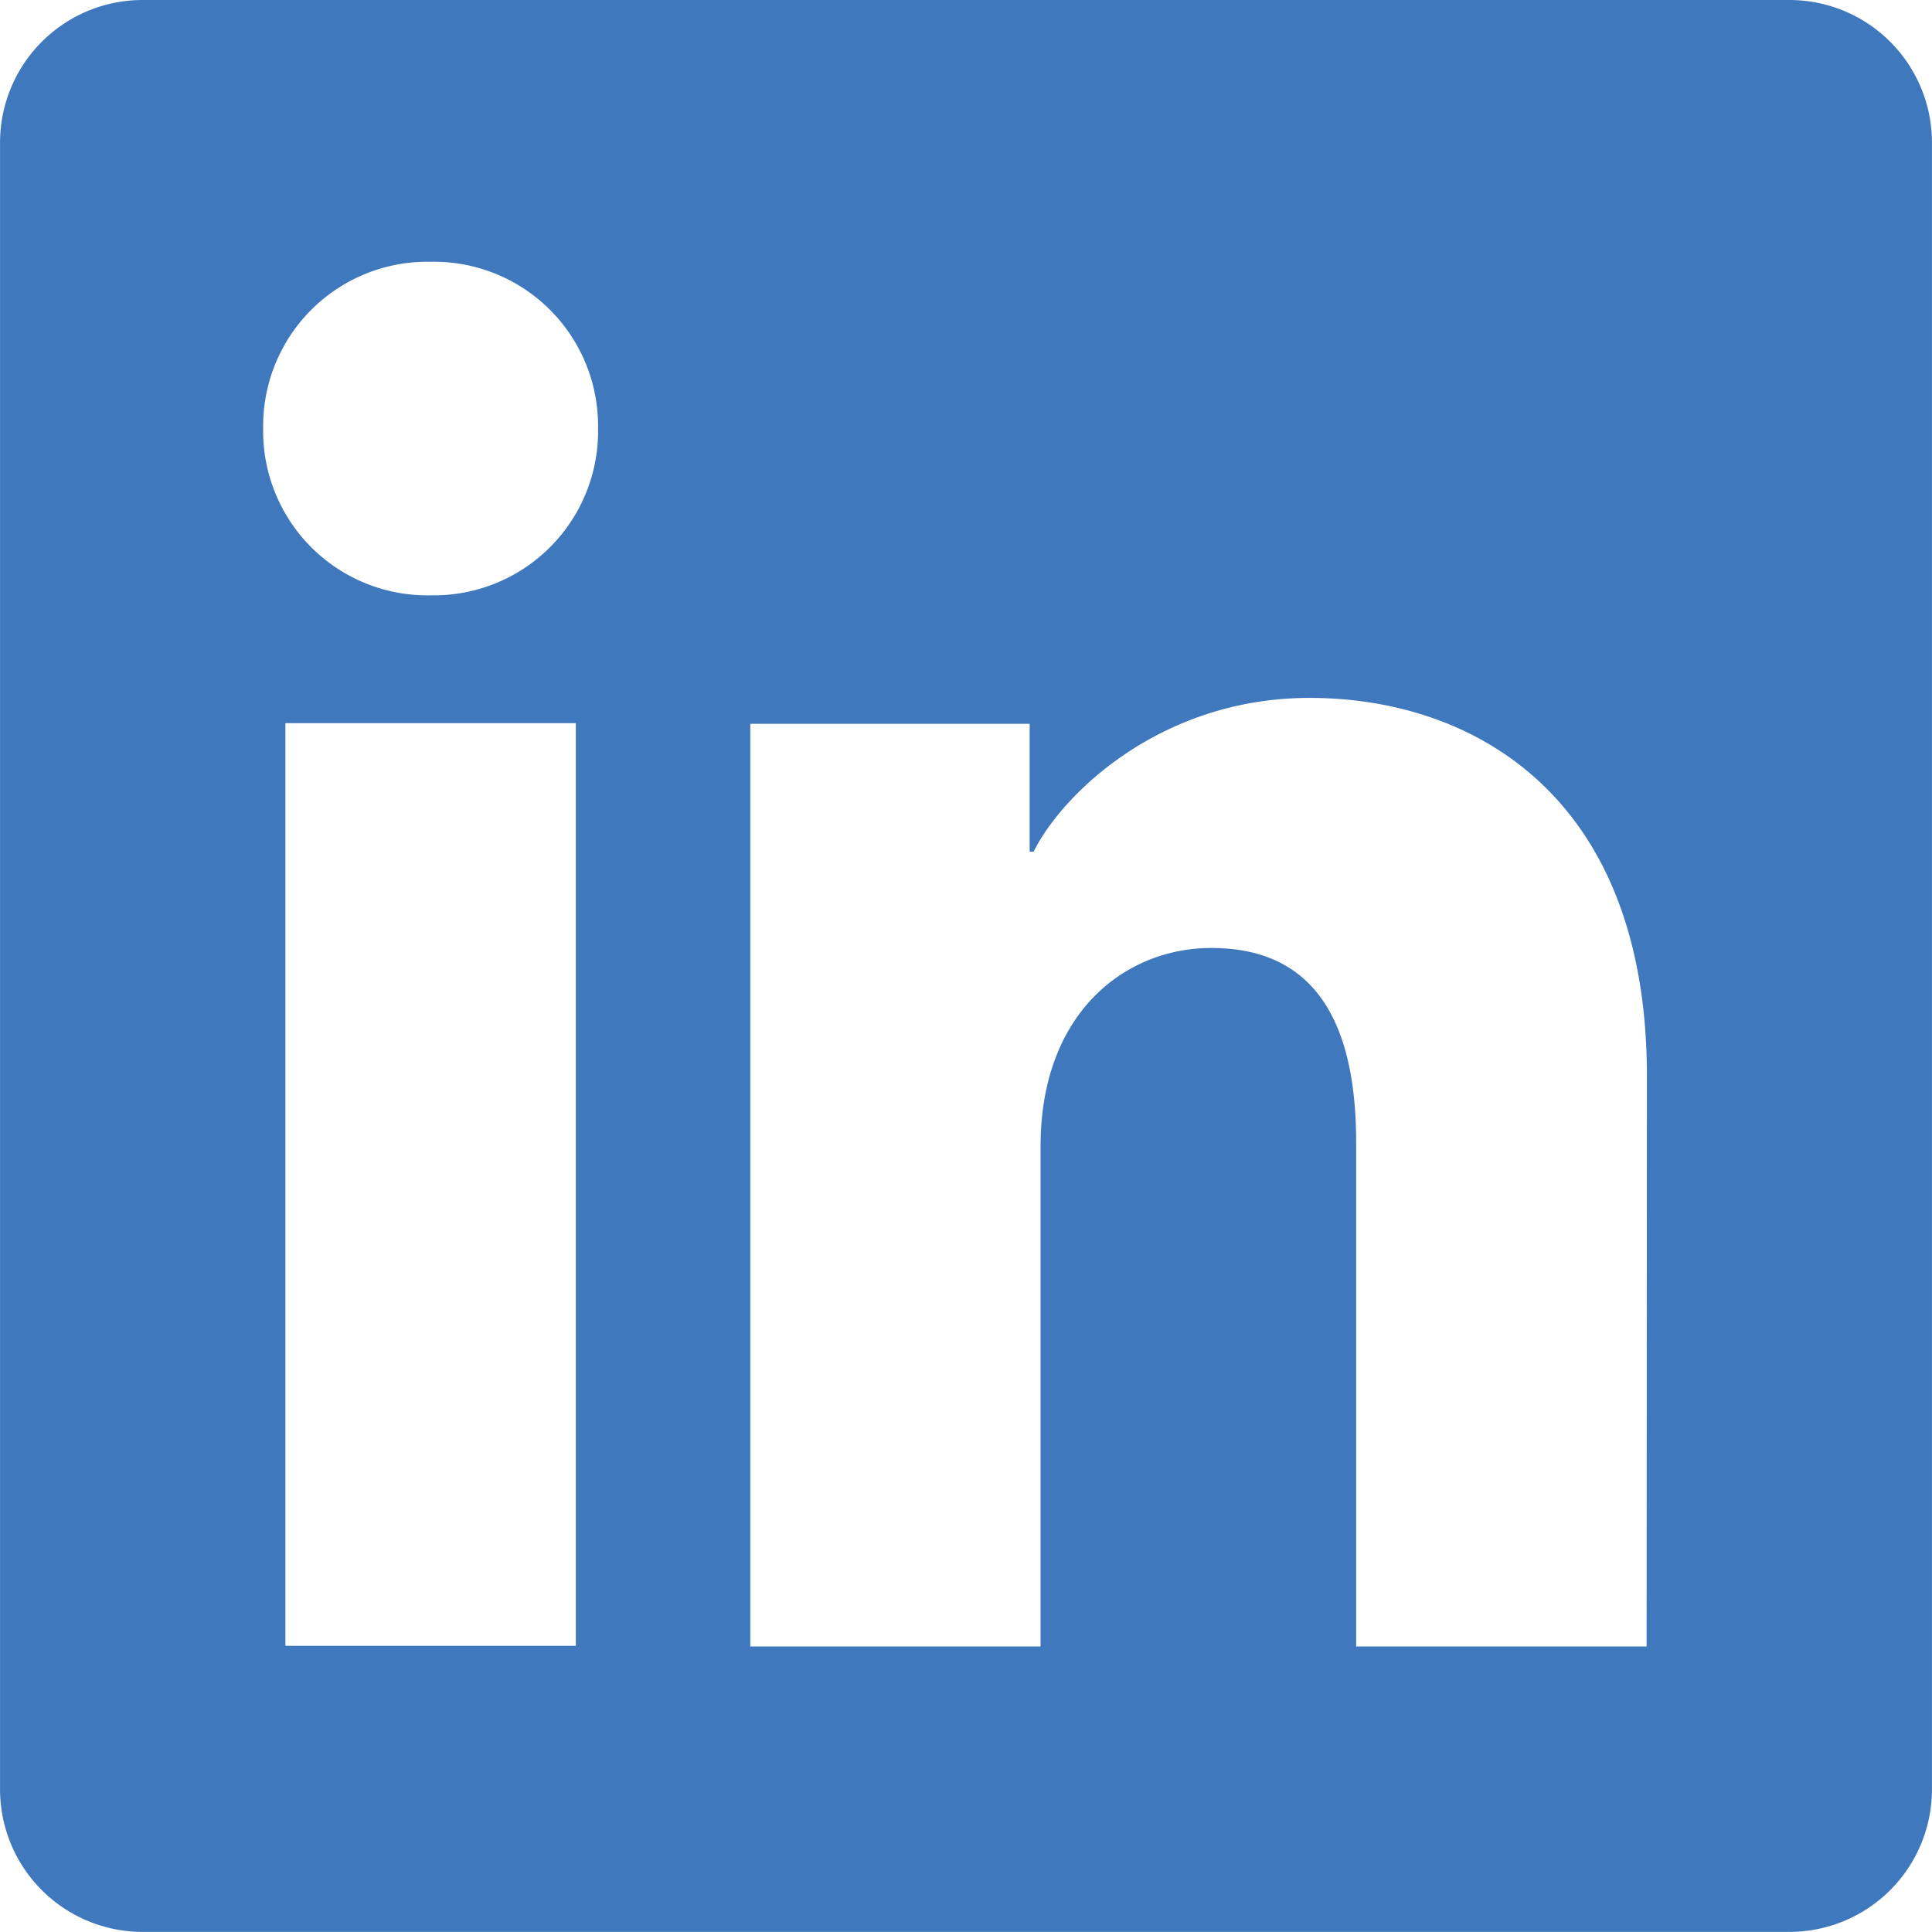 <svg xmlns="http://www.w3.org/2000/svg" width="200" height="199.99" viewBox="-0 -1.0487607554317616e-13 200 200" style=""><g><g data-name="Layer 2"><path d="M185.24 0H14.76A14.76 14.76 0 0 0 0 14.76v170.47A14.76 14.76 0 0 0 14.76 200h170.48A14.76 14.76 0 0 0 200 185.23V14.76A14.76 14.76 0 0 0 185.24 0zM59.61 170.38H29.54V74.86h30.07zm-15-108.75a17 17 0 0 1-17.37-17.26A17 17 0 0 1 44.58 27.1a17 17 0 0 1 17.33 17.27 17 17 0 0 1-17.33 17.26zm125.85 108.82h-30.07v-52.17c0-15.39-6.54-20.14-15-20.14-8.92 0-17.67 6.72-17.67 20.53v51.78H77.67V74.93h28.92v13.24h.41c2.91-5.88 13.07-15.92 28.58-15.92 16.78 0 34.91 10 34.91 39.13z" fill="#3f78bd" data-name="Layer 1"></path></g></g></svg>